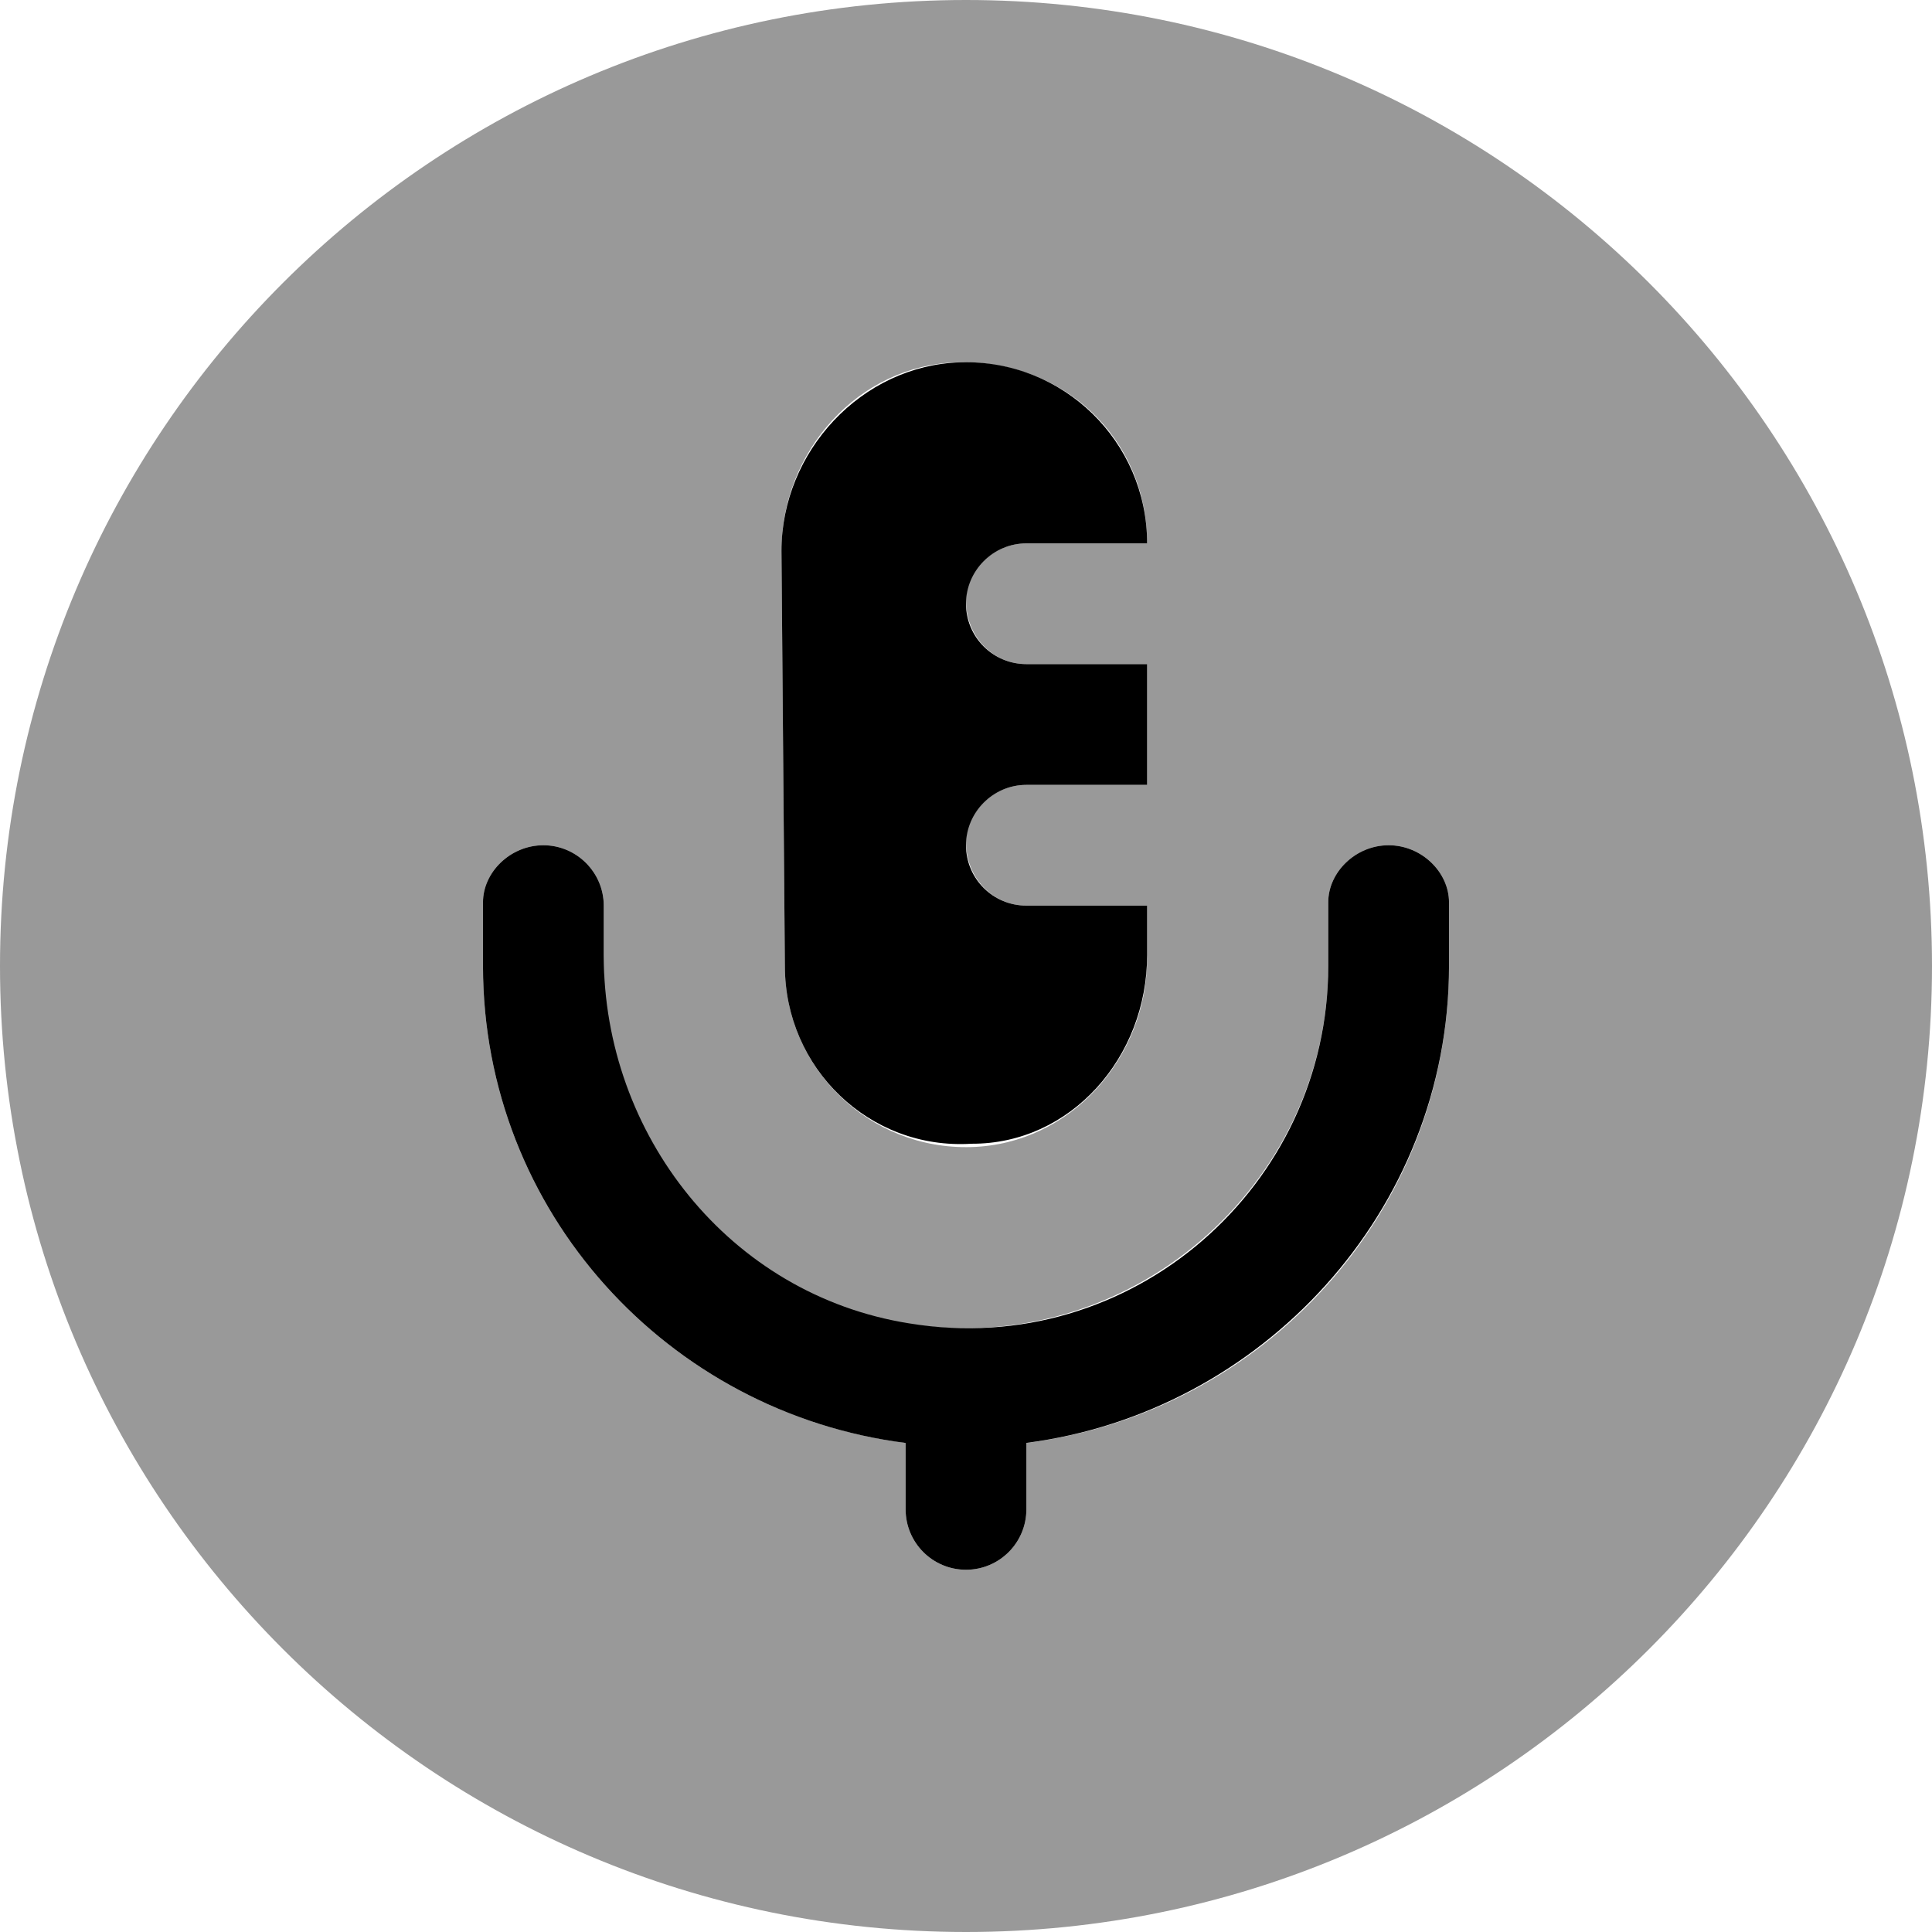 <svg xmlns="http://www.w3.org/2000/svg" viewBox="0 0 512 512"><!--! Font Awesome Pro 6.2.1 by @fontawesome - https://fontawesome.com License - https://fontawesome.com/license (Commercial License) Copyright 2022 Fonticons, Inc. --><defs><style>.fa-secondary{opacity:.4}</style></defs><path class="fa-primary" d="M257.5 303.1C283.7 303.2 304 280.3 304 253.1V240h-32c-8.836 0-16-7.164-16-16C256 215.2 263.2 208 272 208h32v-32h-32c-8.836 0-16-7.164-16-16C256 151.2 263.2 144 272 144h32c0-27-22.28-48.79-49.46-47.98C228.3 96.8 207.1 119.7 207.1 146L208 256C208 283 230.3 304.8 257.5 303.1zM368 224C359.2 224 352 231.2 352 239.1V256c0 58.17-52 104.4-111.1 94.7C193.2 343.1 160 300.6 160 253.2V240C160 231.2 152.8 224 144 224S128 231.2 128 239.1V256c0 65.1 49.03 118.4 112 126.4V400c0 8.836 7.164 16 16 16s16-7.164 16-16v-17.62C334.1 374.4 384 321.1 384 256V239.1C384 231.2 376.8 224 368 224z"/><path class="fa-secondary" d="M256 0C114.6 0 0 114.6 0 256s114.6 256 256 256s256-114.6 256-256S397.4 0 256 0zM207.1 146c0-26.29 20.26-49.2 46.54-49.98C281.7 95.21 304 116.1 304 144h-32c-8.837 0-16 7.163-16 15.1C256 168.8 263.2 176 272 176h32v32h-32c-8.837 0-16 7.163-16 15.1C256 232.8 263.2 240 272 240h32v13.99c0 26.29-20.26 49.2-46.54 49.99C230.3 304.8 208 283 208 256L207.1 146zM384 256c0 65.1-49.03 118.4-112 126.4V400c0 8.837-7.163 16-16 16s-16-7.163-16-16v-17.62C177 374.4 128 321.1 128 256V239.1C128 231.2 135.2 224 144 224C152.8 224 160 231.2 160 240v13.19C159.1 300.6 193.2 343.1 240 350.7C299.1 360.4 352 314.2 352 256V239.1C352 231.2 359.2 224 368 224S384 231.2 384 239.1V256z"/></svg>